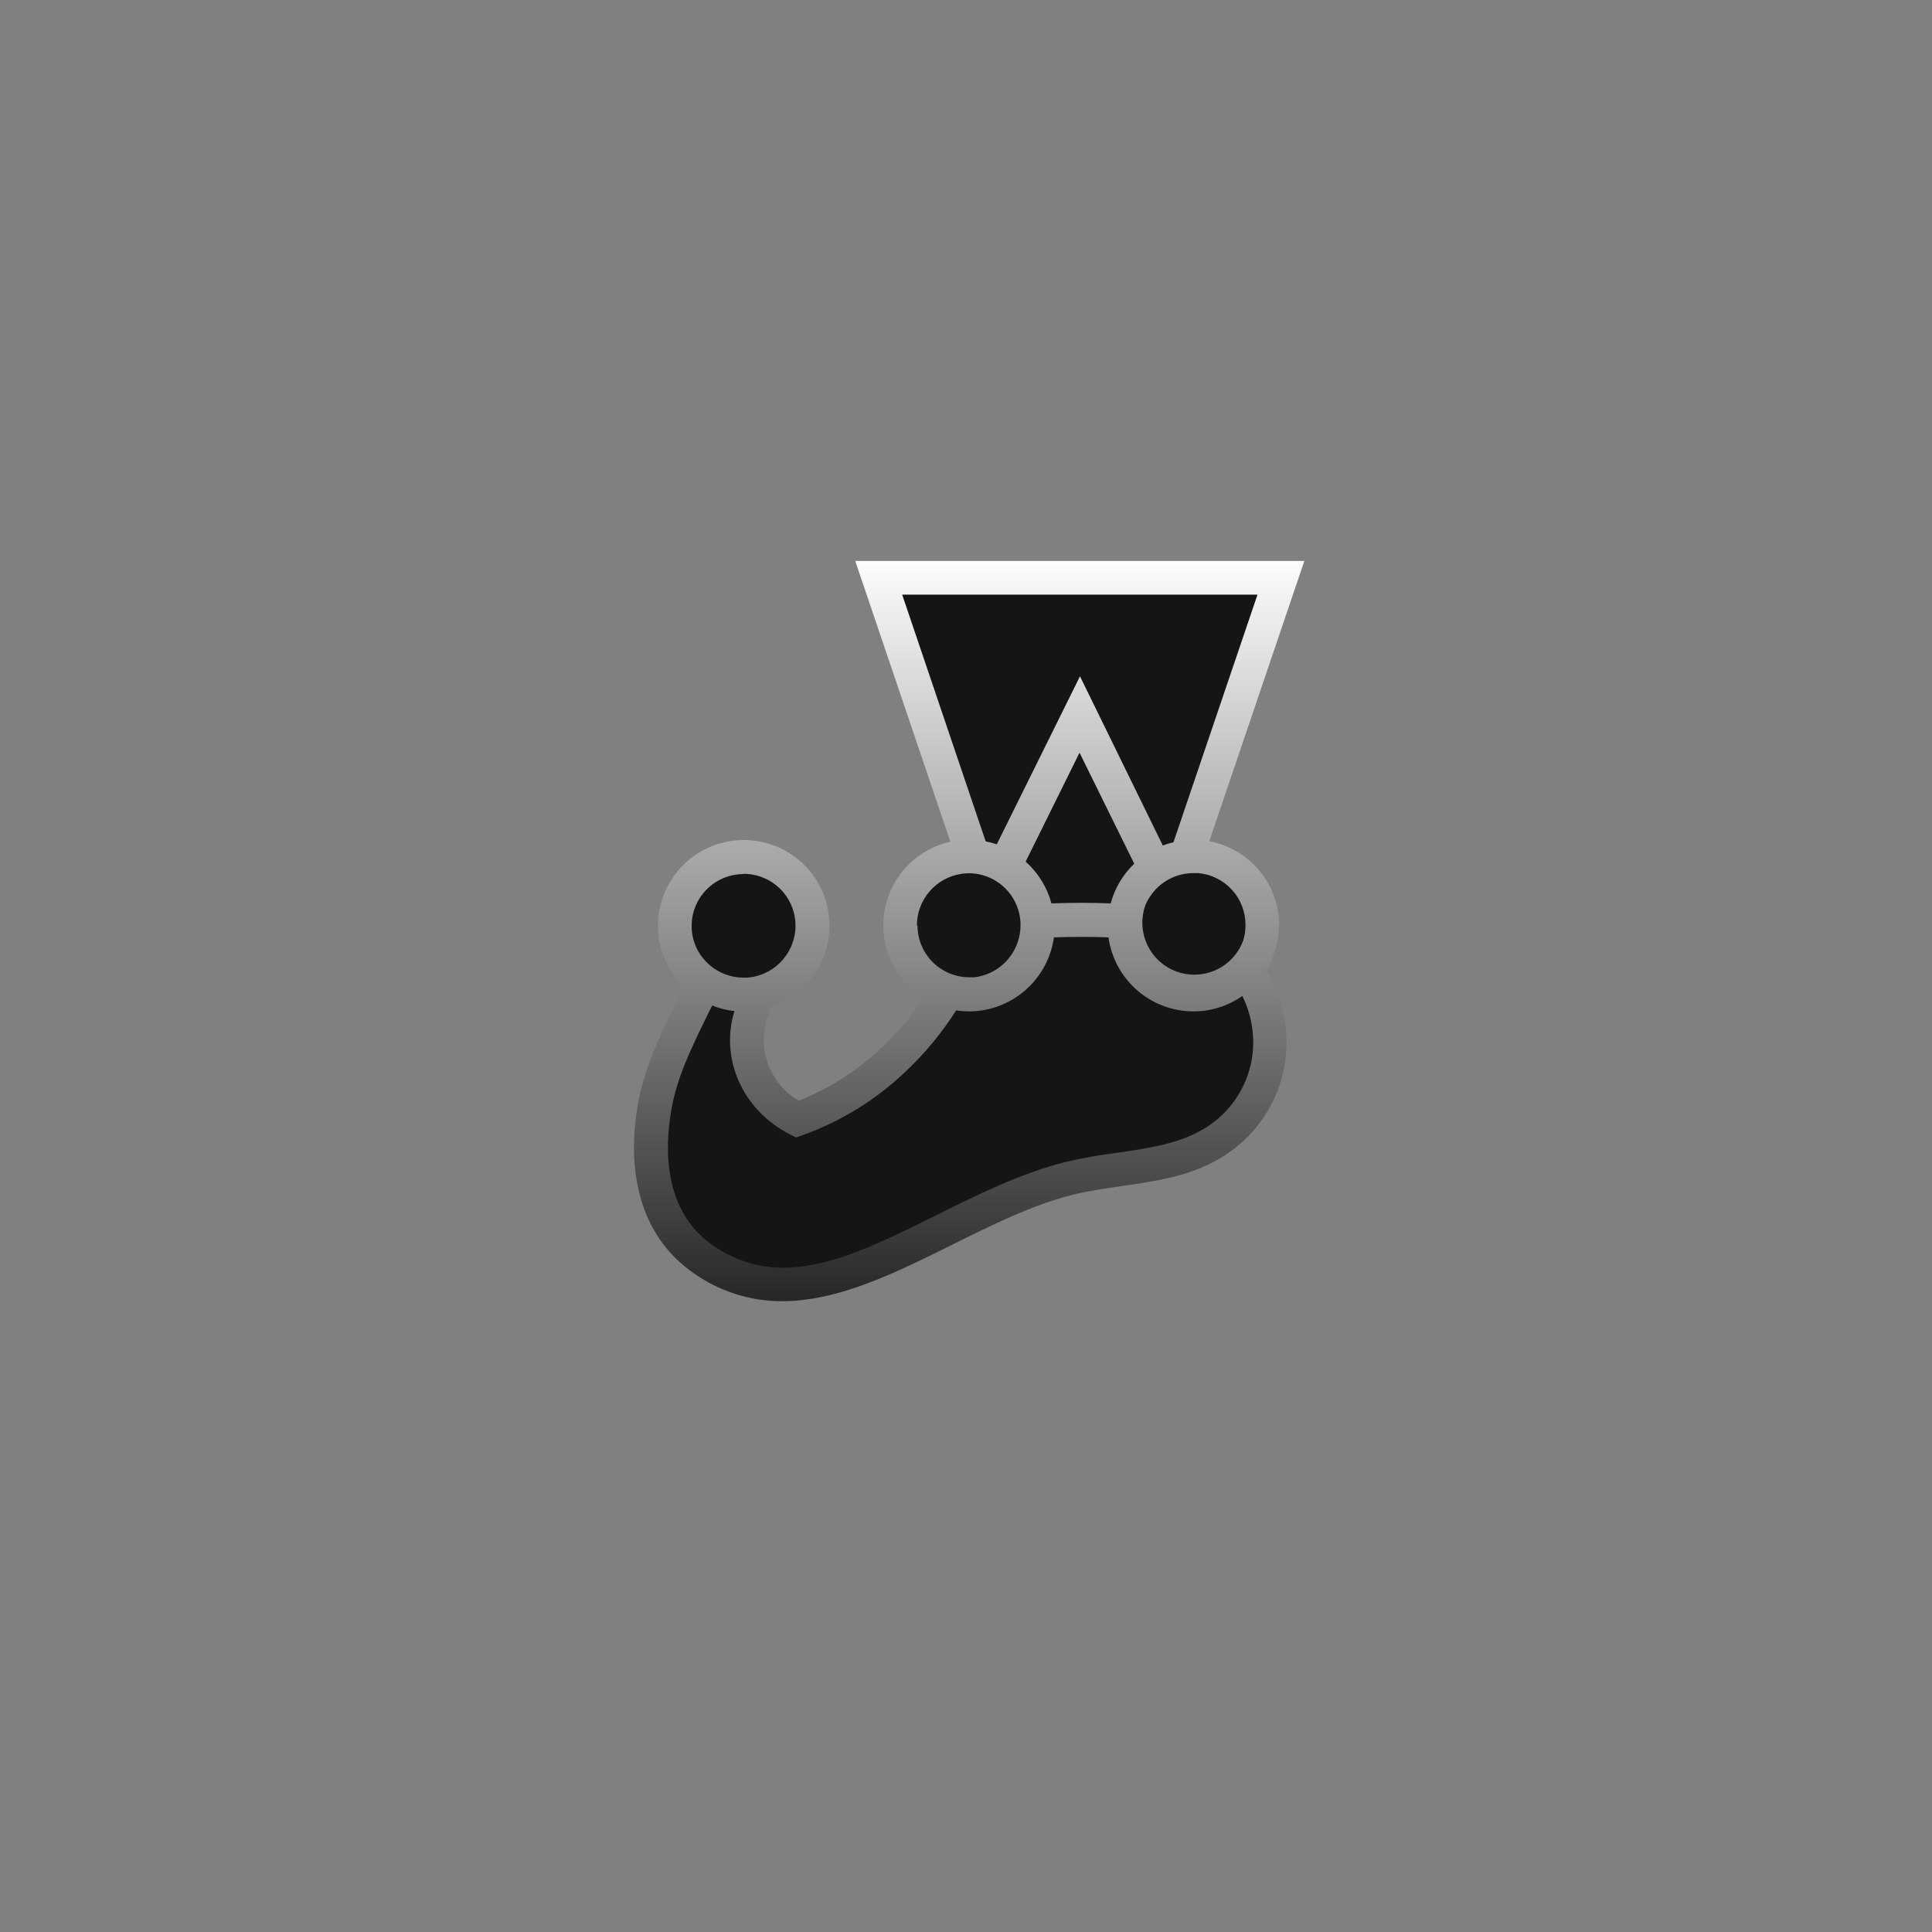 <svg width="261" height="261" viewBox="0 0 261 261" fill="none" xmlns="http://www.w3.org/2000/svg">
    <rect x="0" y="0" width="261" height="261" fill="#808080" stroke="none"/>
    <defs>
        <linearGradient id="myGradient" gradientTransform="rotate(90)">
            <stop offset="0%" stop-color="#FDFDFD" />
            <stop offset="100%" stop-color="#272624" />
        </linearGradient>
    </defs>

    <g clip-path="url(#clip0_303_17133)">
        <path
            d="M170.538 125.022C170.538 122.553 169.557 120.185 167.811 118.439C166.065 116.693 163.697 115.712 161.228 115.712C160.898 115.712 160.568 115.712 160.228 115.712L173.038 78.052H118.708L131.468 115.782C131.281 115.772 131.094 115.772 130.908 115.782C128.687 115.782 126.538 116.576 124.851 118.02C123.164 119.465 122.049 121.465 121.707 123.66C121.365 125.855 121.82 128.1 122.988 129.989C124.156 131.878 125.962 133.287 128.078 133.962C126.097 137.371 123.631 140.473 120.758 143.172C117.03 146.738 112.604 149.493 107.758 151.262C102.078 148.342 99.388 141.852 101.808 136.162C102.088 135.512 102.368 134.862 102.628 134.162C104.704 133.677 106.55 132.494 107.859 130.811C109.167 129.128 109.859 127.047 109.817 124.915C109.776 122.784 109.004 120.731 107.631 119.1C106.258 117.47 104.367 116.359 102.273 115.955C100.18 115.551 98.012 115.878 96.13 116.881C94.249 117.883 92.769 119.501 91.937 121.464C91.105 123.427 90.972 125.616 91.56 127.665C92.148 129.714 93.422 131.499 95.168 132.722C92.818 137.952 89.438 143.442 88.378 149.782C87.118 157.412 88.378 165.502 94.968 170.072C110.328 180.722 126.968 163.472 144.578 159.142C150.948 157.572 157.948 157.822 163.578 154.572C165.601 153.42 167.346 151.837 168.69 149.936C170.034 148.036 170.945 145.863 171.358 143.572C171.727 141.381 171.651 139.139 171.136 136.977C170.621 134.816 169.676 132.781 168.358 130.992C169.768 129.312 170.536 127.186 170.528 124.992"
            fill="#161513" />
        <path
            d="M169.098 143.172C168.746 145.141 167.965 147.008 166.811 148.641C165.656 150.275 164.156 151.634 162.418 152.622C159.098 154.542 155.118 155.122 150.908 155.732C148.599 156.024 146.306 156.431 144.038 156.952C138.038 158.442 132.168 161.342 126.528 164.142C115.228 169.782 105.468 174.602 96.268 168.222C89.528 163.552 89.838 154.912 90.658 150.172C91.348 145.782 93.318 141.782 95.218 137.842C95.548 137.172 95.868 136.512 96.218 135.842C97.179 136.227 98.189 136.48 99.218 136.592C97.238 142.982 100.288 149.932 106.658 153.222L107.538 153.662L108.458 153.342C113.624 151.486 118.345 148.57 122.318 144.782C124.937 142.318 127.239 139.537 129.168 136.502C129.744 136.585 130.326 136.629 130.908 136.632C133.704 136.628 136.404 135.613 138.512 133.776C140.619 131.938 141.992 129.402 142.378 126.632C144.788 126.542 147.378 126.542 149.748 126.632C150.134 129.403 151.508 131.941 153.618 133.779C155.727 135.617 158.43 136.63 161.228 136.632C163.589 136.634 165.894 135.908 167.828 134.552C169.154 137.229 169.599 140.257 169.098 143.202V143.172ZM100.468 118.052C102.324 118.052 104.105 118.79 105.418 120.102C106.73 121.415 107.468 123.196 107.468 125.052C107.472 126.398 107.082 127.715 106.348 128.842C105.758 129.77 104.959 130.546 104.014 131.107C103.069 131.668 102.005 131.999 100.908 132.072H100.428C99.588 132.071 98.754 131.919 97.968 131.622C96.45 131.046 95.175 129.966 94.358 128.562C93.747 127.505 93.43 126.303 93.438 125.082C93.438 123.226 94.175 121.445 95.488 120.132C96.801 118.82 98.581 118.082 100.438 118.082L100.468 118.052ZM123.868 125.052C123.861 123.359 124.463 121.721 125.565 120.436C126.667 119.15 128.194 118.304 129.868 118.052C130.199 118.002 130.533 117.976 130.868 117.972C132.724 117.972 134.505 118.71 135.818 120.022C137.13 121.335 137.868 123.116 137.868 124.972C137.866 125.521 137.803 126.068 137.678 126.602C137.351 128.014 136.598 129.29 135.521 130.26C134.444 131.229 133.096 131.844 131.658 132.022C131.418 132.022 131.188 132.022 130.948 132.022C129.091 132.022 127.311 131.285 125.998 129.972C124.685 128.659 123.948 126.879 123.948 125.022L123.868 125.052ZM153.228 116.682C151.696 118.143 150.596 119.998 150.048 122.042C147.398 121.942 144.738 121.942 142.048 122.042C141.456 119.864 140.243 117.904 138.558 116.402L145.838 101.682L153.228 116.682ZM121.878 80.332H169.878L158.528 113.782C158.038 113.894 157.557 114.041 157.088 114.222L145.898 91.362L134.658 114.062C134.166 113.899 133.666 113.765 133.158 113.662L121.878 80.332ZM168.258 125.022C168.257 125.7 168.156 126.374 167.958 127.022C167.646 127.89 167.166 128.688 166.546 129.371C165.926 130.054 165.177 130.607 164.343 131.001C163.508 131.394 162.605 131.619 161.683 131.663C160.762 131.707 159.841 131.569 158.973 131.257C158.105 130.945 157.307 130.466 156.624 129.845C155.942 129.225 155.388 128.476 154.995 127.642C154.601 126.807 154.376 125.904 154.332 124.983C154.288 124.061 154.426 123.14 154.738 122.272C154.918 121.843 155.142 121.434 155.408 121.052C156.049 120.097 156.915 119.315 157.93 118.774C158.945 118.233 160.078 117.951 161.228 117.952H161.888C163.633 118.11 165.256 118.916 166.435 120.213C167.615 121.509 168.265 123.2 168.258 124.952V125.022ZM172.808 125.022C172.808 122.322 171.864 119.707 170.141 117.629C168.417 115.552 166.021 114.141 163.368 113.642L176.208 75.782H115.538L128.388 113.712C126.142 114.213 124.097 115.371 122.512 117.038C120.928 118.706 119.876 120.808 119.491 123.076C119.105 125.344 119.405 127.676 120.35 129.773C121.295 131.87 122.844 133.639 124.798 134.852C123.184 137.252 121.306 139.462 119.198 141.442C115.94 144.563 112.11 147.025 107.918 148.692C105.949 147.552 104.456 145.742 103.712 143.592C102.968 141.441 103.024 139.095 103.868 136.982L104.008 136.642L104.268 136.022C106.649 135.198 108.697 133.62 110.101 131.527C111.505 129.434 112.188 126.941 112.048 124.425C111.908 121.909 110.951 119.507 109.324 117.584C107.696 115.66 105.485 114.319 103.027 113.764C100.569 113.21 97.997 113.471 95.701 114.509C93.405 115.548 91.51 117.306 90.302 119.518C89.095 121.73 88.642 124.275 89.011 126.768C89.38 129.26 90.552 131.565 92.348 133.332C91.948 134.172 91.538 135.012 91.128 135.852C89.188 139.852 86.978 144.392 86.128 149.432C84.468 159.432 87.128 167.432 93.668 171.962C97.167 174.458 101.36 175.794 105.658 175.782C113.268 175.782 120.978 171.952 128.508 168.212C133.928 165.522 139.508 162.732 145.088 161.362C147.148 160.862 149.268 160.552 151.518 160.232C156.008 159.582 160.658 158.922 164.658 156.562C166.972 155.24 168.968 153.425 170.502 151.246C172.037 149.067 173.073 146.577 173.538 143.952C174.299 139.492 173.422 134.907 171.068 131.042C172.179 129.238 172.768 127.161 172.768 125.042L172.808 125.022Z"
            fill="url('#myGradient')" />
    </g>
    <defs>
        <filter id="filter0_d_303_17133" x="0.657" y="0.188" width="260" height="260"
            filterUnits="userSpaceOnUse" color-interpolation-filters="sRGB">
            <feFlood flood-opacity="0" result="BackgroundImageFix" />
            <feColorMatrix in="SourceAlpha" type="matrix"
                values="0 0 0 0 0 0 0 0 0 0 0 0 0 0 0 0 0 0 127 0" result="hardAlpha" />
            <feOffset dy="4" />
            <feGaussianBlur stdDeviation="20" />
            <feComposite in2="hardAlpha" operator="out" />
            <feColorMatrix type="matrix"
                values="0 0 0 0 0.037 0 0 0 0 0.035 0 0 0 0 0.048 0 0 0 0.1 0" />
            <feBlend mode="normal" in2="BackgroundImageFix" result="effect1_dropShadow_303_17133" />
            <feBlend mode="normal" in="SourceGraphic" in2="effect1_dropShadow_303_17133"
                result="shape" />
        </filter>
        <clipPath id="clip0_303_17133">
            <rect width="90.55" height="100" fill="white" transform="translate(85.658 75.782)" />
        </clipPath>
    </defs>
</svg>